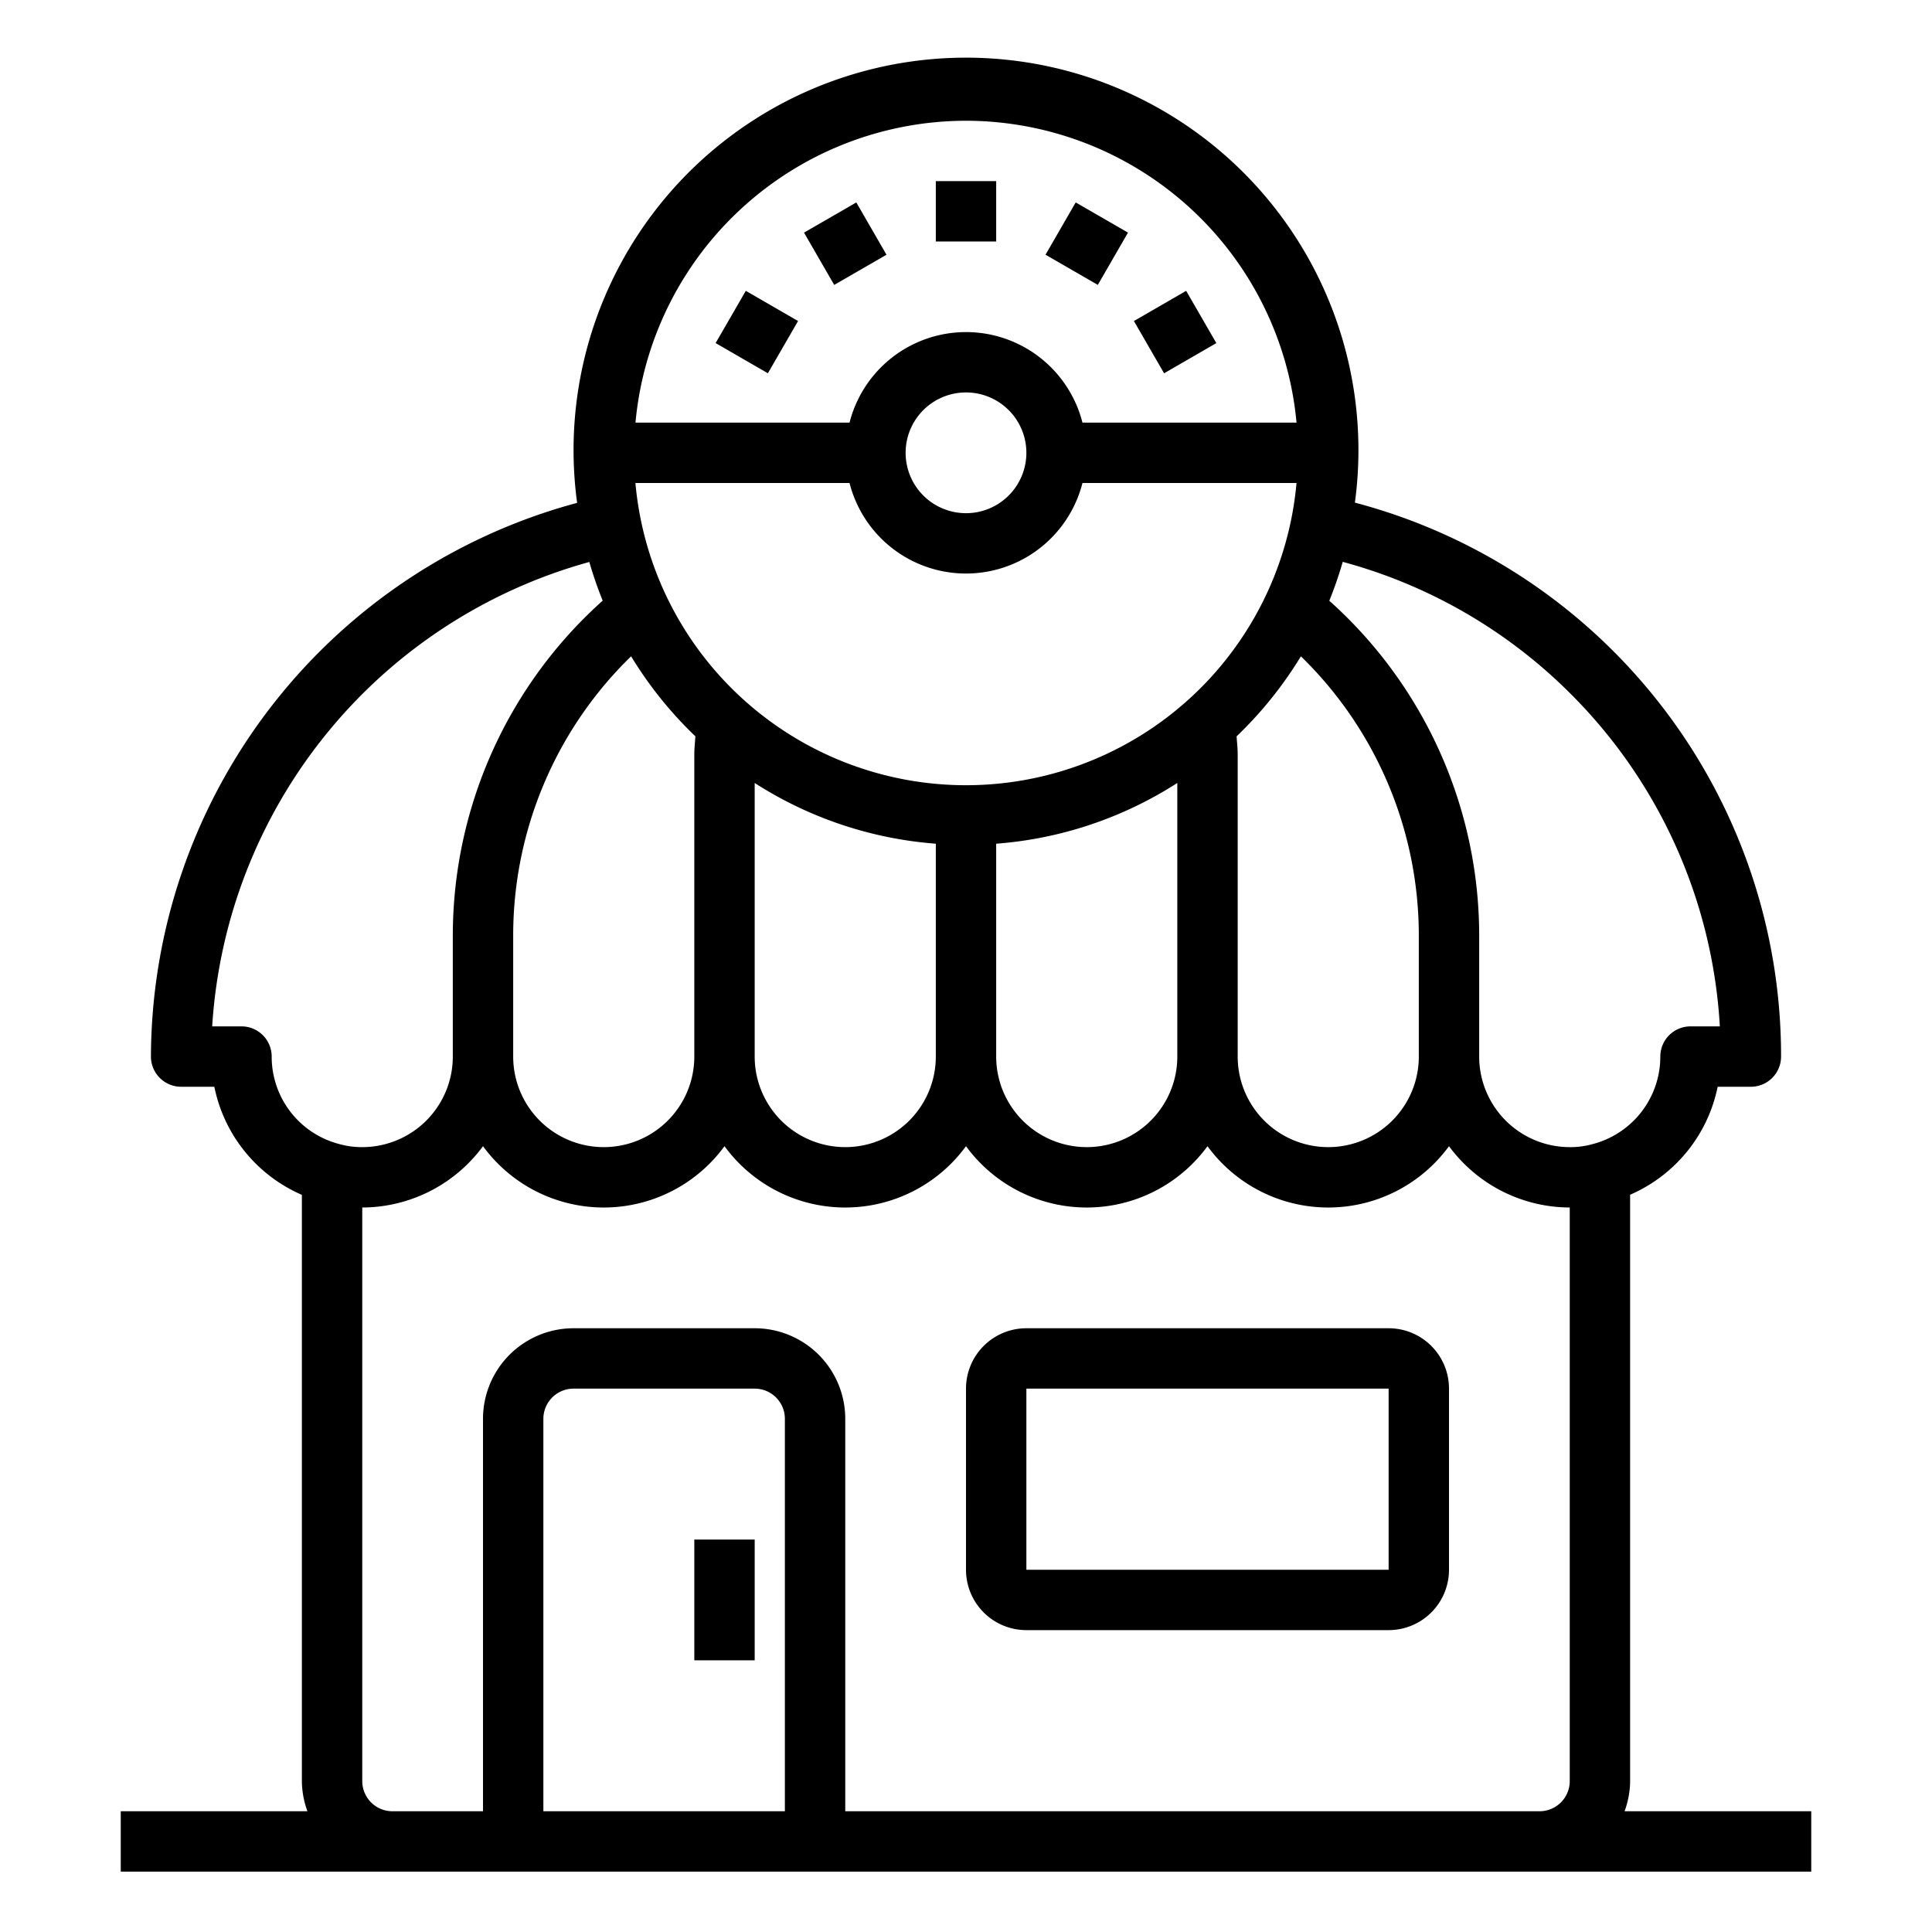 <svg xmlns="http://www.w3.org/2000/svg" viewBox="0 0 64 64" x="0px" y="0px"><g><rect x="31" y="6" width="2" height="2"></rect><rect x="35" y="7.072" width="2" height="2" transform="translate(11.012 35.215) rotate(-60.005)"></rect><rect x="37.928" y="10" width="1.999" height="1.999" transform="translate(-0.283 20.944) rotate(-30.009)"></rect><rect x="27" y="7.072" width="2" height="2" transform="translate(-0.285 15.079) rotate(-29.995)"></rect><rect x="24.072" y="10" width="1.999" height="1.999" transform="translate(3.007 27.209) rotate(-59.991)"></rect><path d="M46,44H34a2,2,0,0,0-2,2v6a2,2,0,0,0,2,2H46a2,2,0,0,0,2-2V46A2,2,0,0,0,46,44ZM34,52V46H46v6Z"></path><path d="M53.816,60A2.966,2.966,0,0,0,54,59V39.577A4.98,4.98,0,0,0,56.9,36H58a1,1,0,0,0,1-1A18.956,18.956,0,0,0,44.883,16.65a13,13,0,1,0-25.765.008A19.063,19.063,0,0,0,5,35a1,1,0,0,0,1,1H7.1A4.977,4.977,0,0,0,10,39.581V59a2.966,2.966,0,0,0,.184,1H4v2H60V60ZM52.022,22.976A16.923,16.923,0,0,1,56.972,34H56a1,1,0,0,0-1,1,2.994,2.994,0,0,1-2.271,2.907A2.634,2.634,0,0,1,52,38a3,3,0,0,1-3-3V31a14.889,14.889,0,0,0-4.965-11.1,13.13,13.13,0,0,0,.445-1.288A16.883,16.883,0,0,1,52.022,22.976ZM28.142,16a3.981,3.981,0,0,0,7.716,0h7.091a10.994,10.994,0,0,1-21.9,0ZM30,15a2,2,0,1,1,2,2A2,2,0,0,1,30,15Zm-9.094,6.741a13.046,13.046,0,0,0,2.13,2.651c-.013.2-.036.4-.036.608V35a3,3,0,0,1-6,0V31A12.9,12.9,0,0,1,20.906,21.741ZM25,25.937a12.9,12.9,0,0,0,6,2.012V35a3,3,0,0,1-6,0Zm8,2.012a12.9,12.9,0,0,0,6-2.012V35a3,3,0,0,1-6,0Zm7.964-3.557a13.046,13.046,0,0,0,2.13-2.651A12.9,12.9,0,0,1,47,31v4a3,3,0,0,1-6,0V25C41,24.792,40.977,24.593,40.964,24.392ZM32,4A11.01,11.01,0,0,1,42.949,14H35.858a3.981,3.981,0,0,0-7.716,0H21.051A11.01,11.01,0,0,1,32,4ZM9,35a1,1,0,0,0-1-1H7.029A17.066,17.066,0,0,1,19.522,18.616a13.081,13.081,0,0,0,.443,1.281A14.889,14.889,0,0,0,15,31v4a3,3,0,0,1-3,3,2.713,2.713,0,0,1-.754-.1A2.987,2.987,0,0,1,9,35ZM26,60H18V47a1,1,0,0,1,1-1h6a1,1,0,0,1,1,1Zm2,0V47a3,3,0,0,0-3-3H19a3,3,0,0,0-3,3V60H13a1,1,0,0,1-1-1V40a4.982,4.982,0,0,0,4-2.031,4.954,4.954,0,0,0,8,0,4.954,4.954,0,0,0,8,0,4.954,4.954,0,0,0,8,0,4.954,4.954,0,0,0,8,0A4.982,4.982,0,0,0,52,40V59a1,1,0,0,1-1,1Z"></path><rect x="23" y="51" width="2" height="4"></rect></g></svg>